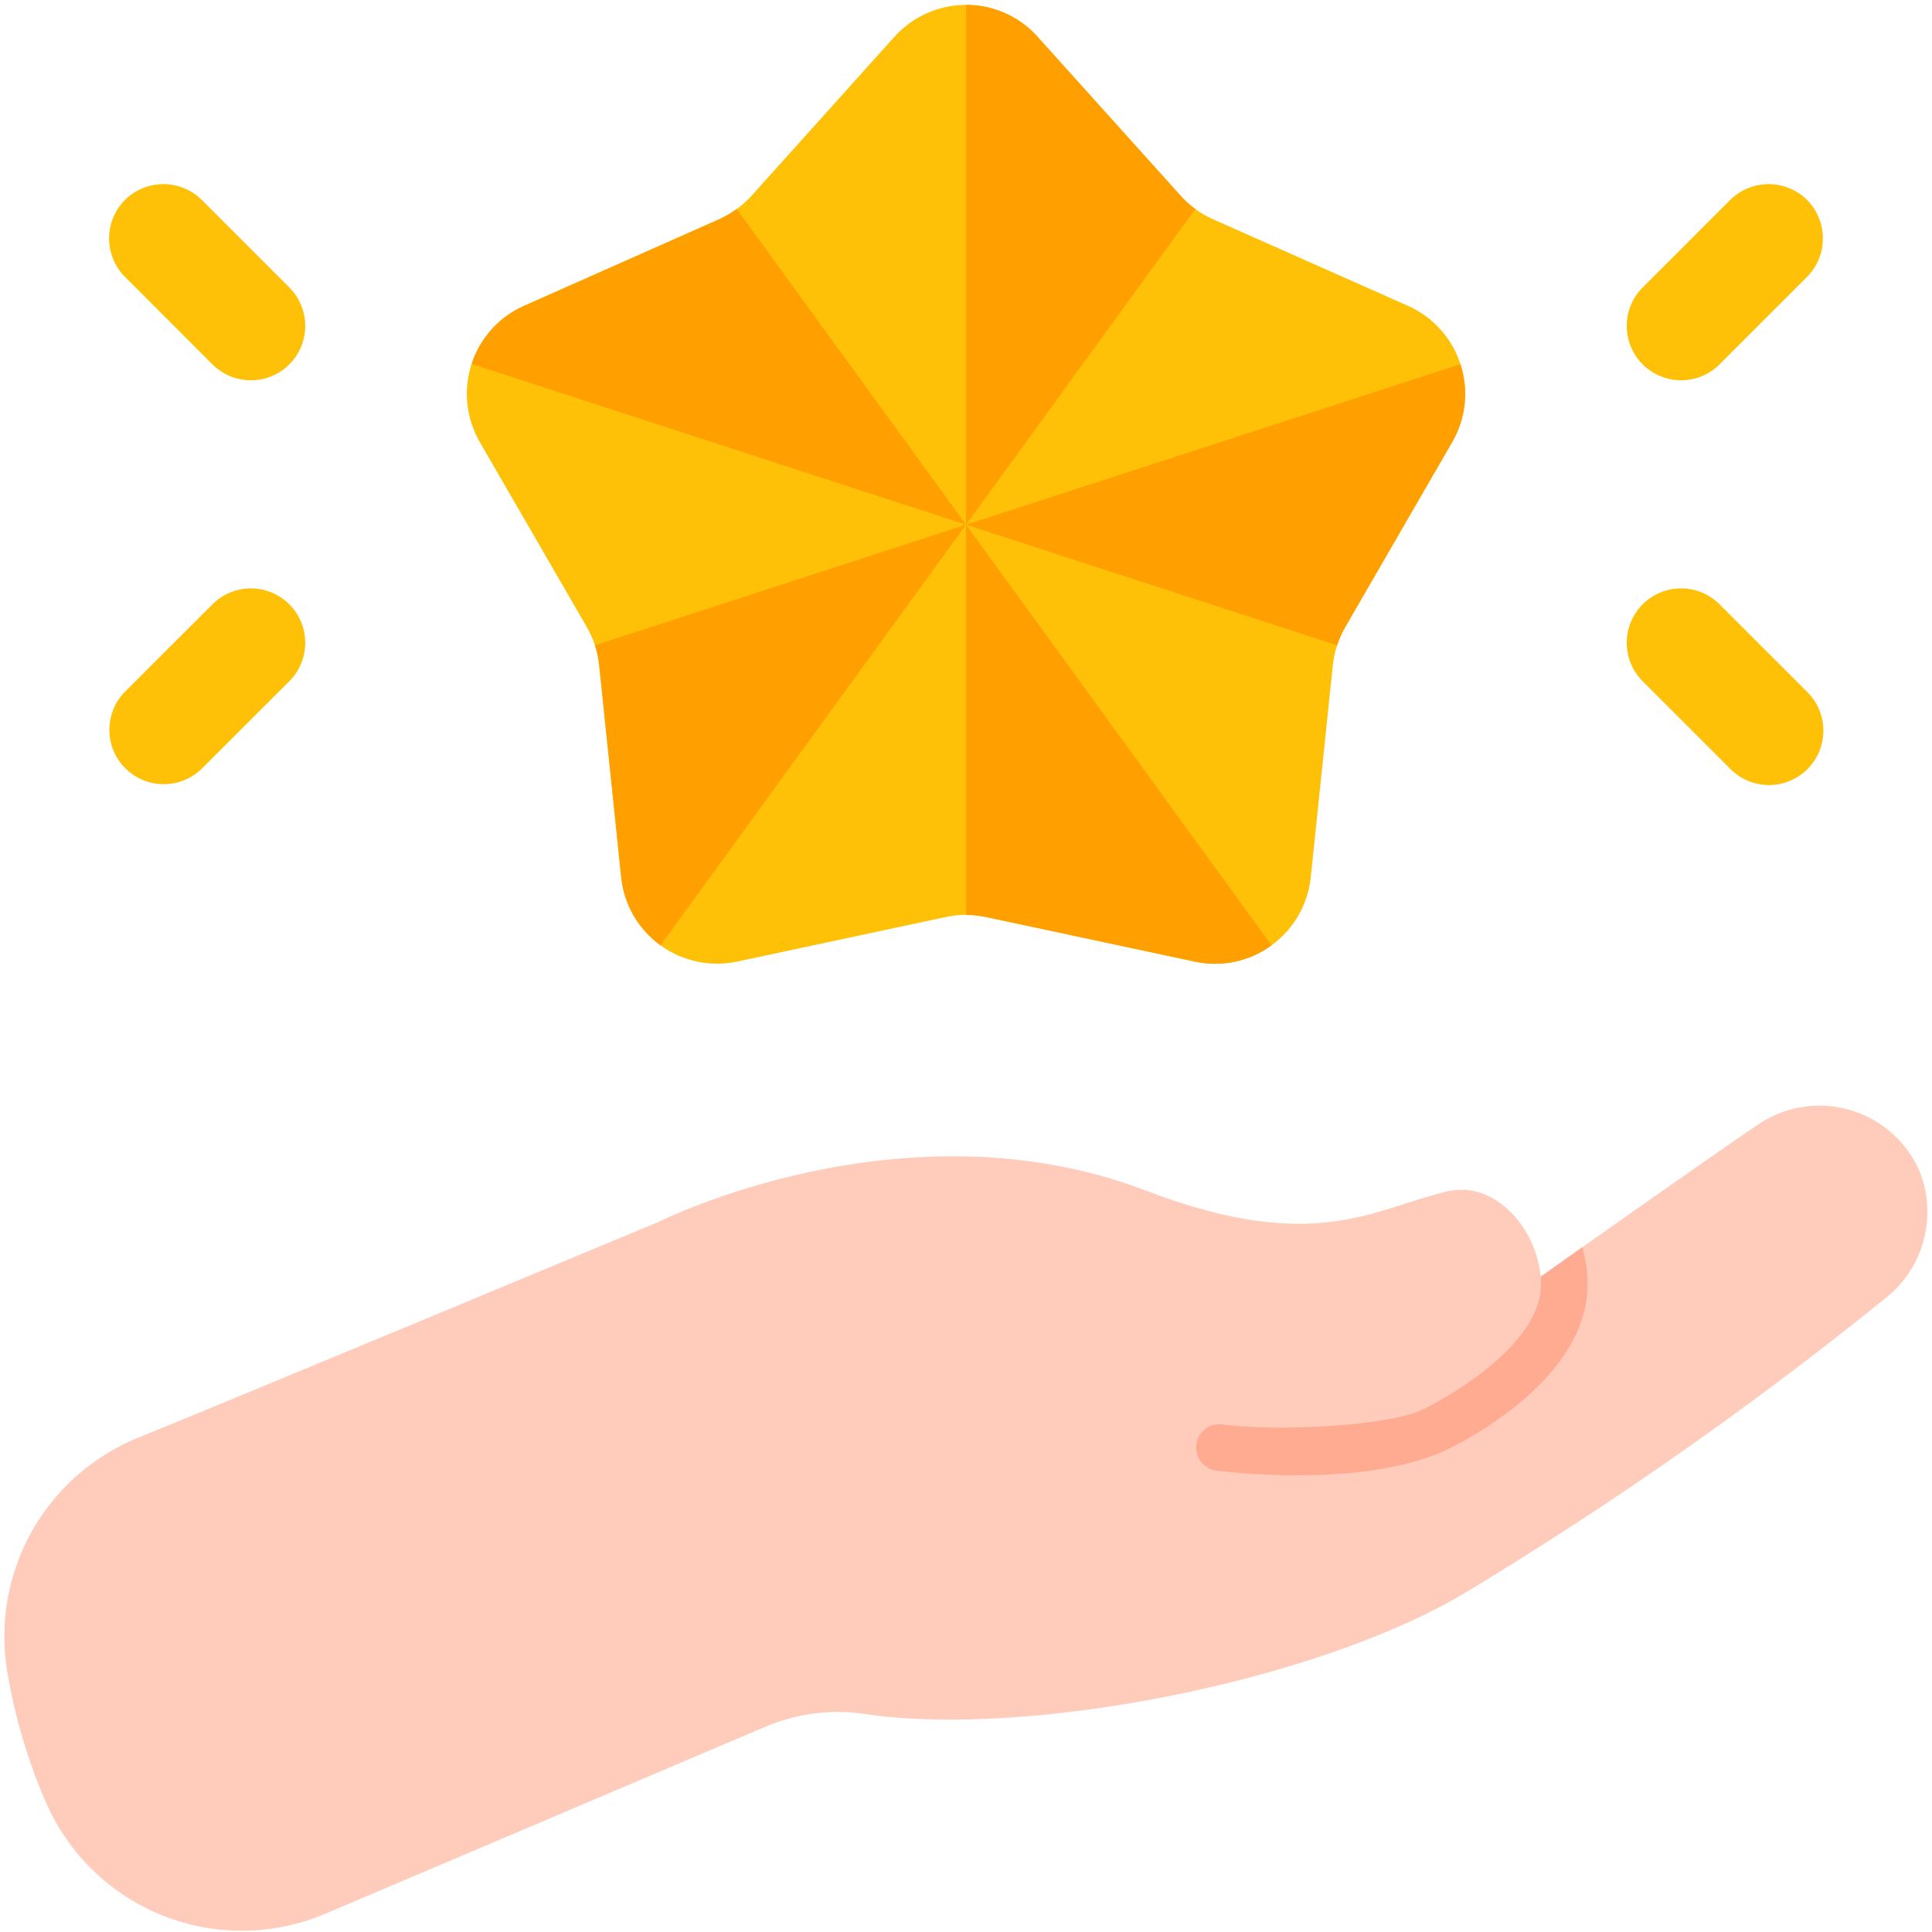 <svg width="68" height="68" viewBox="0 0 68 68" fill="none" xmlns="http://www.w3.org/2000/svg">
<path d="M67.576 41.257C67.358 40.742 67.03 40.282 66.616 39.907C66.202 39.532 65.711 39.252 65.177 39.087C64.644 38.921 64.081 38.874 63.527 38.948C62.974 39.023 62.443 39.217 61.972 39.517C60.201 40.707 55.425 44.087 54.225 44.937C54.086 43.253 52.634 41.546 50.958 41.929C48.369 42.524 46.299 44.188 40.334 41.906C31.817 38.648 23.173 43.01 23.173 43.01C23.173 43.01 7.235 49.653 4.806 50.624C3.233 51.278 1.926 52.445 1.1 53.935C0.273 55.426 -0.025 57.152 0.254 58.833C0.521 60.432 0.984 61.991 1.633 63.476C2.433 65.286 3.915 66.708 5.757 67.433C7.598 68.158 9.652 68.128 11.471 67.349L26.932 60.779C28.032 60.308 29.24 60.151 30.424 60.325C36.154 61.181 46.328 59.202 51.581 56.054C56.727 52.949 61.655 49.495 66.331 45.718C66.992 45.209 67.471 44.499 67.695 43.695C67.92 42.89 67.878 42.035 67.576 41.257Z" fill="#FFCCBC"/>
<path d="M63.603 7.038C63.243 6.681 62.756 6.481 62.249 6.481C61.742 6.481 61.256 6.681 60.896 7.038L57.802 10.132C57.449 10.492 57.253 10.977 57.255 11.481C57.258 11.985 57.459 12.468 57.816 12.825C58.173 13.181 58.656 13.383 59.16 13.385C59.664 13.388 60.149 13.191 60.509 12.838L63.603 9.744C63.96 9.384 64.16 8.898 64.16 8.391C64.16 7.884 63.96 7.398 63.603 7.038ZM63.603 24.349L60.509 21.257C60.149 20.904 59.664 20.707 59.16 20.709C58.656 20.712 58.173 20.913 57.816 21.27C57.459 21.626 57.258 22.109 57.255 22.614C57.253 23.118 57.449 23.603 57.802 23.963L60.896 27.057C61.073 27.237 61.284 27.381 61.517 27.48C61.75 27.578 62 27.63 62.253 27.631C62.506 27.632 62.757 27.584 62.991 27.487C63.225 27.391 63.437 27.25 63.616 27.071C63.795 26.892 63.937 26.679 64.033 26.445C64.129 26.211 64.178 25.961 64.177 25.708C64.176 25.455 64.124 25.204 64.026 24.971C63.927 24.738 63.784 24.527 63.603 24.35V24.349ZM4.396 7.038C4.756 6.681 5.243 6.481 5.75 6.481C6.257 6.481 6.743 6.681 7.103 7.038L10.197 10.132C10.55 10.492 10.746 10.977 10.744 11.481C10.741 11.985 10.54 12.468 10.183 12.825C9.826 13.181 9.343 13.383 8.839 13.385C8.335 13.388 7.85 13.191 7.49 12.838L4.396 9.743C4.04 9.383 3.84 8.897 3.84 8.39C3.84 7.884 4.04 7.398 4.396 7.038ZM4.396 24.349L7.49 21.257C7.85 20.904 8.335 20.707 8.839 20.709C9.343 20.712 9.826 20.913 10.183 21.27C10.54 21.626 10.741 22.109 10.744 22.614C10.746 23.118 10.55 23.603 10.197 23.963L7.103 27.053C6.743 27.407 6.258 27.603 5.754 27.601C5.249 27.598 4.766 27.397 4.41 27.04C4.053 26.684 3.852 26.201 3.849 25.697C3.847 25.192 4.043 24.707 4.396 24.347V24.349ZM34.707 32.275L42.056 33.845C42.521 33.943 43.001 33.944 43.466 33.845C43.931 33.746 44.37 33.55 44.755 33.271C45.139 32.992 45.461 32.635 45.698 32.223C45.936 31.811 46.084 31.354 46.134 30.882L46.912 23.407C46.962 22.933 47.111 22.474 47.35 22.062L51.113 15.558C51.351 15.146 51.499 14.689 51.549 14.216C51.599 13.744 51.548 13.266 51.402 12.814C51.255 12.362 51.014 11.946 50.697 11.592C50.378 11.239 49.99 10.957 49.555 10.764L42.688 7.714C42.252 7.52 41.861 7.237 41.543 6.882L36.52 1.296C36.202 0.942 35.813 0.659 35.379 0.466C34.945 0.272 34.475 0.172 33.999 0.172C33.524 0.172 33.054 0.272 32.62 0.466C32.186 0.659 31.797 0.942 31.48 1.296L26.456 6.885C26.137 7.239 25.747 7.523 25.311 7.717L18.444 10.764C18.009 10.957 17.621 11.239 17.303 11.592C16.985 11.946 16.744 12.362 16.597 12.814C16.451 13.266 16.4 13.744 16.45 14.216C16.5 14.689 16.648 15.146 16.886 15.558L20.649 22.062C20.888 22.474 21.037 22.933 21.087 23.407L21.865 30.882C21.915 31.354 22.063 31.811 22.301 32.223C22.538 32.635 22.86 32.992 23.244 33.271C23.629 33.55 24.068 33.746 24.533 33.845C24.998 33.944 25.478 33.943 25.943 33.845L33.292 32.275C33.758 32.175 34.241 32.175 34.707 32.275Z" fill="#FFC107"/>
<path d="M42.072 7.356L34.002 18.468V0.172C34.477 0.17 34.947 0.27 35.382 0.464C35.816 0.657 36.204 0.941 36.52 1.296L41.548 6.881C41.703 7.059 41.879 7.219 42.072 7.356ZM20.939 22.711L34.002 18.468L23.249 33.272C22.863 32.994 22.539 32.637 22.301 32.225C22.062 31.814 21.914 31.356 21.865 30.883L21.091 23.411C21.067 23.172 21.016 22.938 20.939 22.711ZM34.002 18.468L16.602 12.811C16.747 12.36 16.987 11.944 17.304 11.592C17.621 11.24 18.009 10.958 18.443 10.767L25.316 7.717C25.532 7.616 25.738 7.495 25.931 7.356L34.002 18.468ZM44.754 33.272C44.372 33.553 43.934 33.75 43.469 33.849C43.005 33.949 42.524 33.948 42.06 33.847L34.708 32.277C34.475 32.227 34.239 32.203 34.002 32.204V18.468L44.754 33.272ZM51.113 15.556L47.352 22.063C47.233 22.269 47.137 22.487 47.064 22.713L34.002 18.468L51.401 12.817C51.55 13.268 51.601 13.745 51.551 14.217C51.501 14.689 51.352 15.145 51.113 15.556Z" fill="#FFA000"/>
<path d="M55.879 45.216C55.877 44.77 55.814 44.327 55.693 43.898C55.049 44.353 54.225 44.938 54.225 44.938C54.492 47.096 51.297 48.995 50.134 49.586C48.876 50.225 44.74 50.388 43.024 50.133C42.809 50.105 42.591 50.163 42.418 50.296C42.246 50.428 42.133 50.624 42.105 50.84C42.076 51.056 42.135 51.274 42.268 51.446C42.4 51.619 42.596 51.732 42.812 51.76C44.995 52.023 48.493 52.093 50.796 51.086C50.849 51.062 55.868 48.804 55.879 45.216Z" fill="#FFAB91"/>
</svg>
